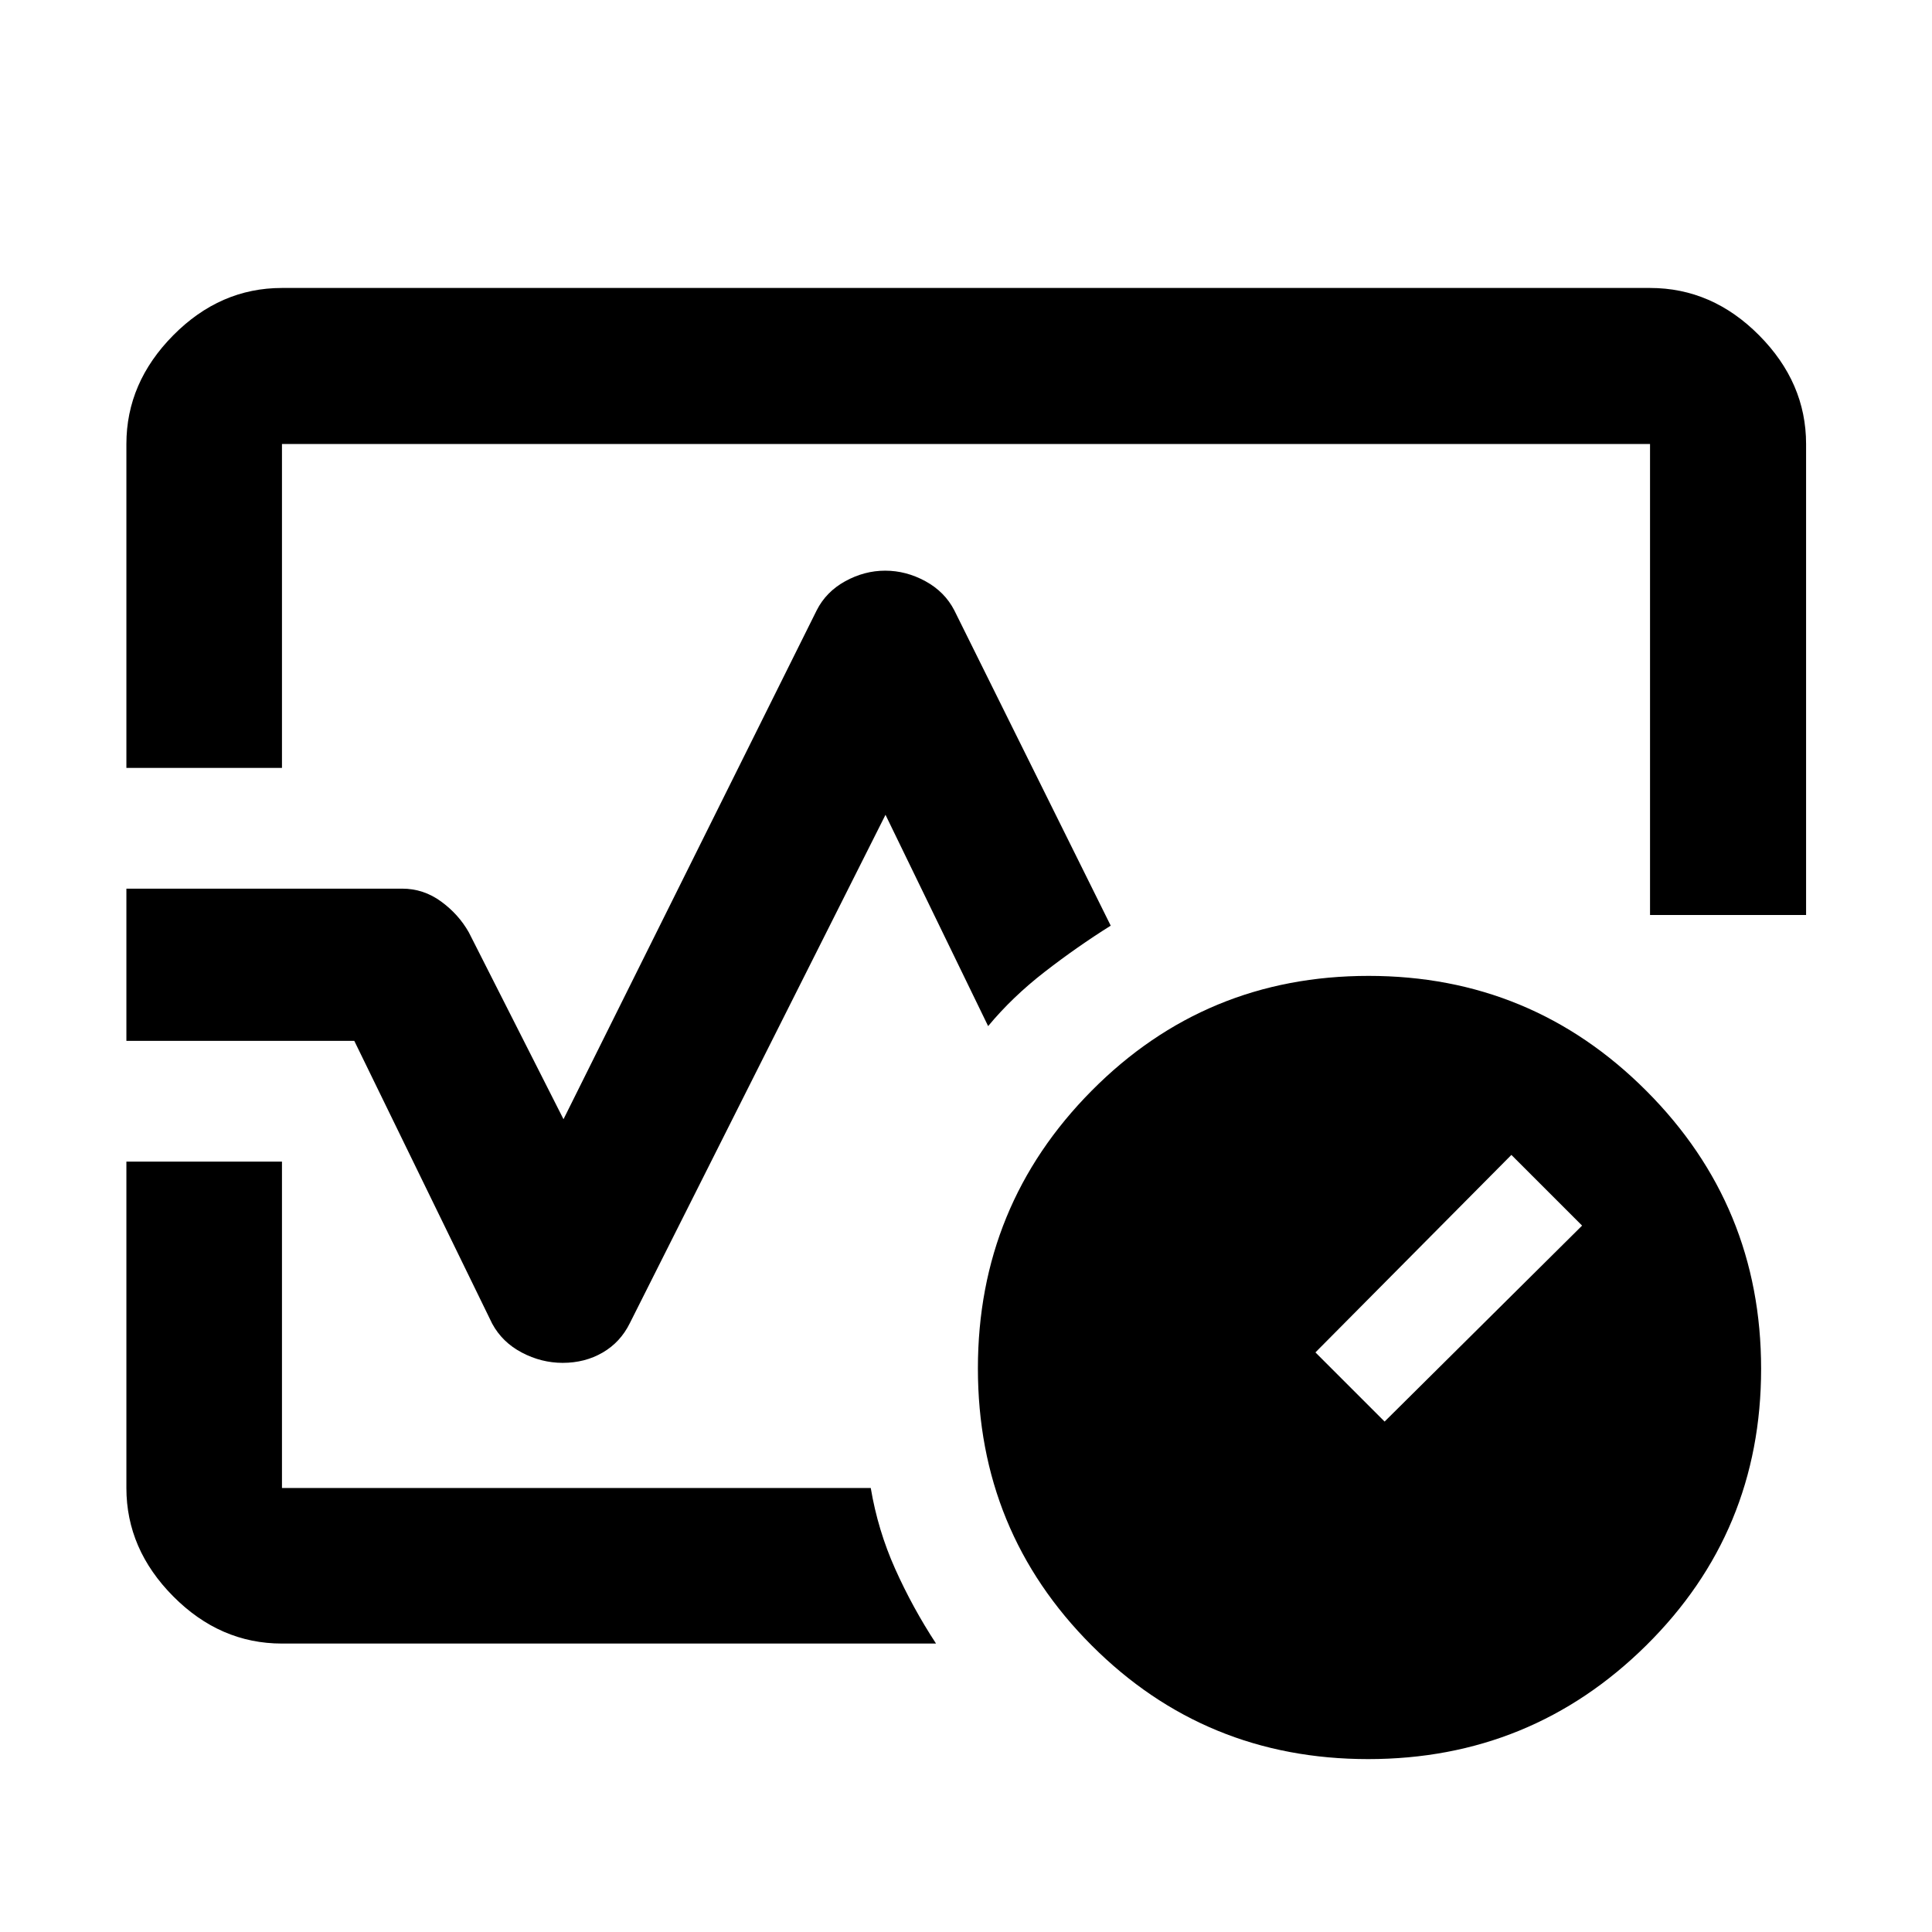 <svg xmlns="http://www.w3.org/2000/svg" height="48" viewBox="0 96 960 960" width="48"><path d="M62.804 477.565V316.63q0-30.509 23.28-54.026 23.279-23.517 54.025-23.517h679.782q30.845 0 54.194 23.517 23.35 23.517 23.35 54.026v234.022h-77.544V316.63H140.109v160.935H62.804ZM279.62 773.196q-10.62 0-20.337-5.12-9.718-5.119-14.718-14.359l-68.522-140.521H62.804v-75.631h137.042q10.565 0 19.294 6.359 8.729 6.359 13.817 15.359L280 652.13l125.804-252.847q4.667-9.24 14.193-14.479 9.526-5.239 19.837-5.239 10.405 0 20.003 5.239t14.359 14.479l77.717 156.674q-16.717 10.478-32.815 22.956T491 605.87l-51-105-127.043 252.608q-4.678 9.479-13.49 14.598-8.811 5.12-19.847 5.12Zm185.489 139.478h-325q-30.746 0-54.025-23.447-23.28-23.447-23.28-53.857V673.196h77.305V835.37h292.565q3.522 20.956 12.12 40.178 8.597 19.222 20.315 37.126ZM480 576Zm199.827 394.087q-81.005 0-137.459-56.561-56.455-56.56-56.455-137.565 0-81.004 56.561-138.026 56.56-57.022 137.565-57.022 81.004 0 138.026 57.128 57.022 57.128 57.022 138.132 0 81.005-57.128 137.459-57.128 56.455-138.132 56.455ZM688 802.37 786.13 705 751 669.87 653.63 768 688 802.37Z"/></svg>